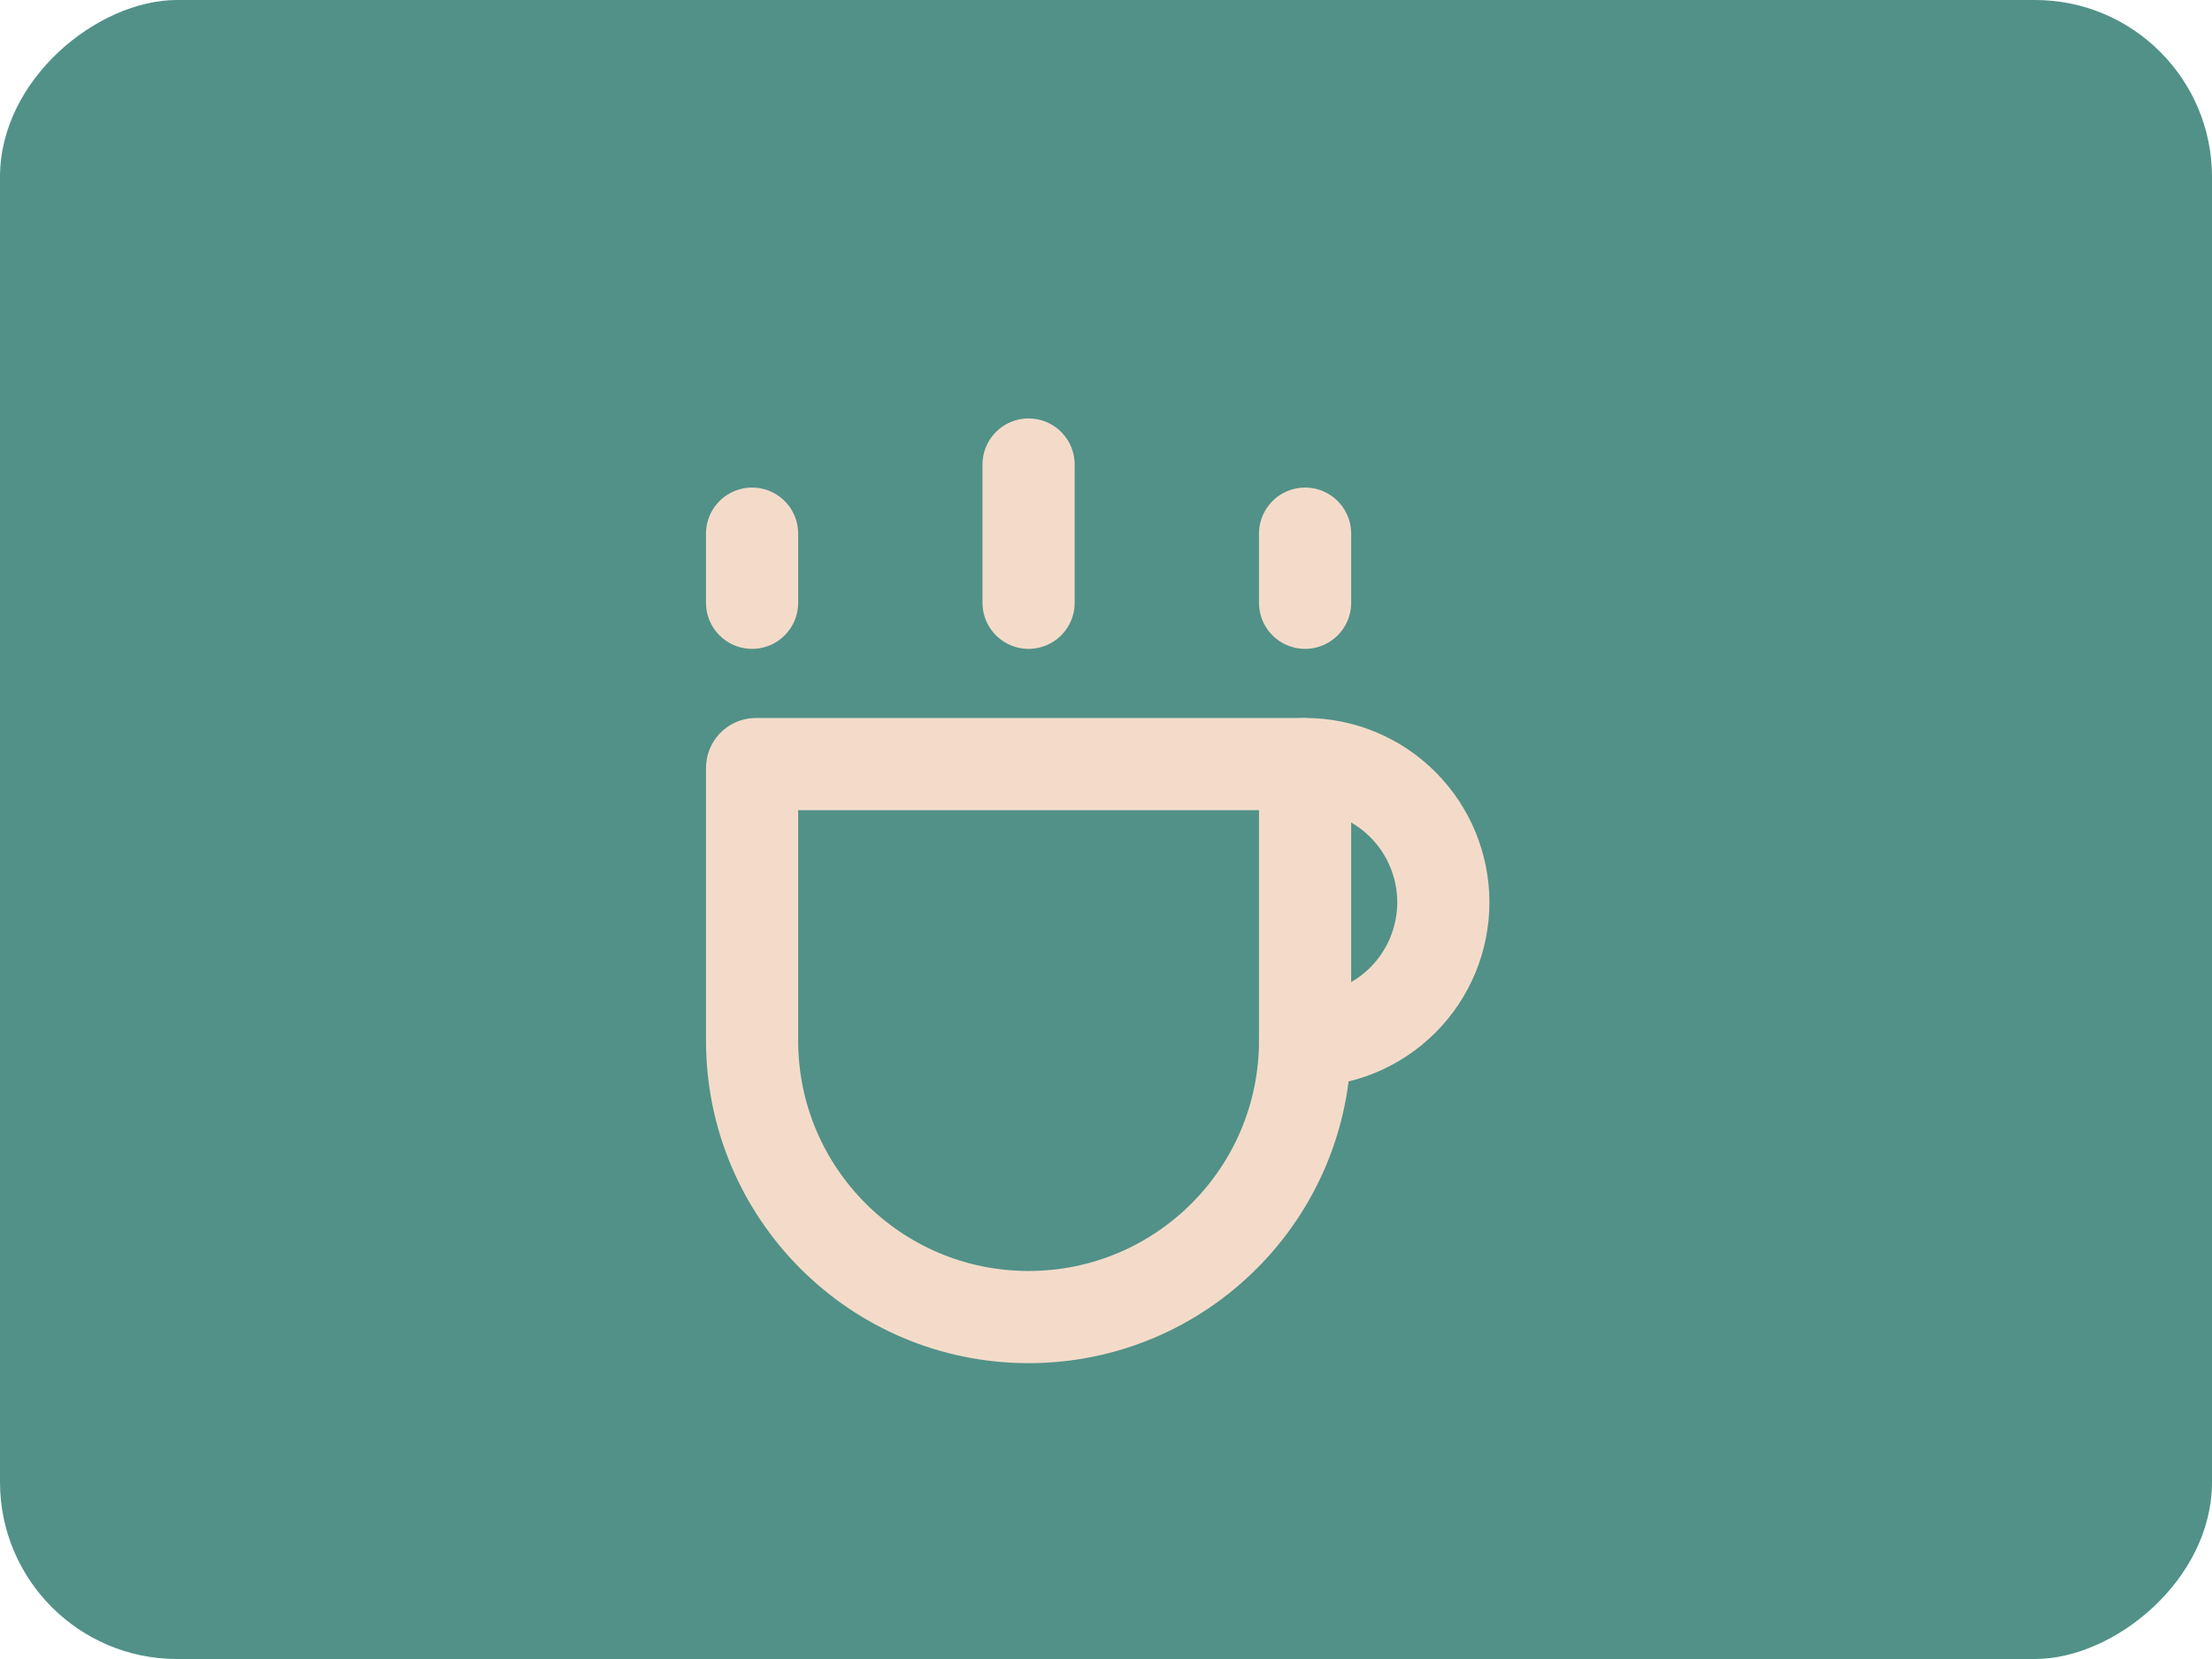 <svg width="100" height="75" viewBox="0 0 100 75" fill="none" xmlns="http://www.w3.org/2000/svg">
<rect y="75" width="75" height="100" rx="8" transform="rotate(-90 0 75)" fill="#519188"/>
<path d="M34 34.716C34 34.62 34.078 34.542 34.174 34.542H58.826C58.922 34.542 59 34.62 59 34.716V47.042C59 53.945 53.403 59.542 46.5 59.542C39.597 59.542 34 53.945 34 47.042V34.716Z" stroke="#F4DBC9" stroke-width="4.167" stroke-linecap="round" stroke-linejoin="round"/>
<path d="M59 47.042C60.658 47.042 62.247 46.383 63.419 45.211C64.591 44.039 65.25 42.449 65.25 40.792C65.25 39.134 64.591 37.544 63.419 36.372C62.247 35.2 60.658 34.542 59 34.542" stroke="#F4DBC9" stroke-width="4.167" stroke-linecap="round"/>
<path d="M34 24.125V27.25M59 24.125V27.25M46.5 21V27.25" stroke="#F4DBC9" stroke-width="4.167" stroke-linecap="round" stroke-linejoin="round"/>
</svg>
